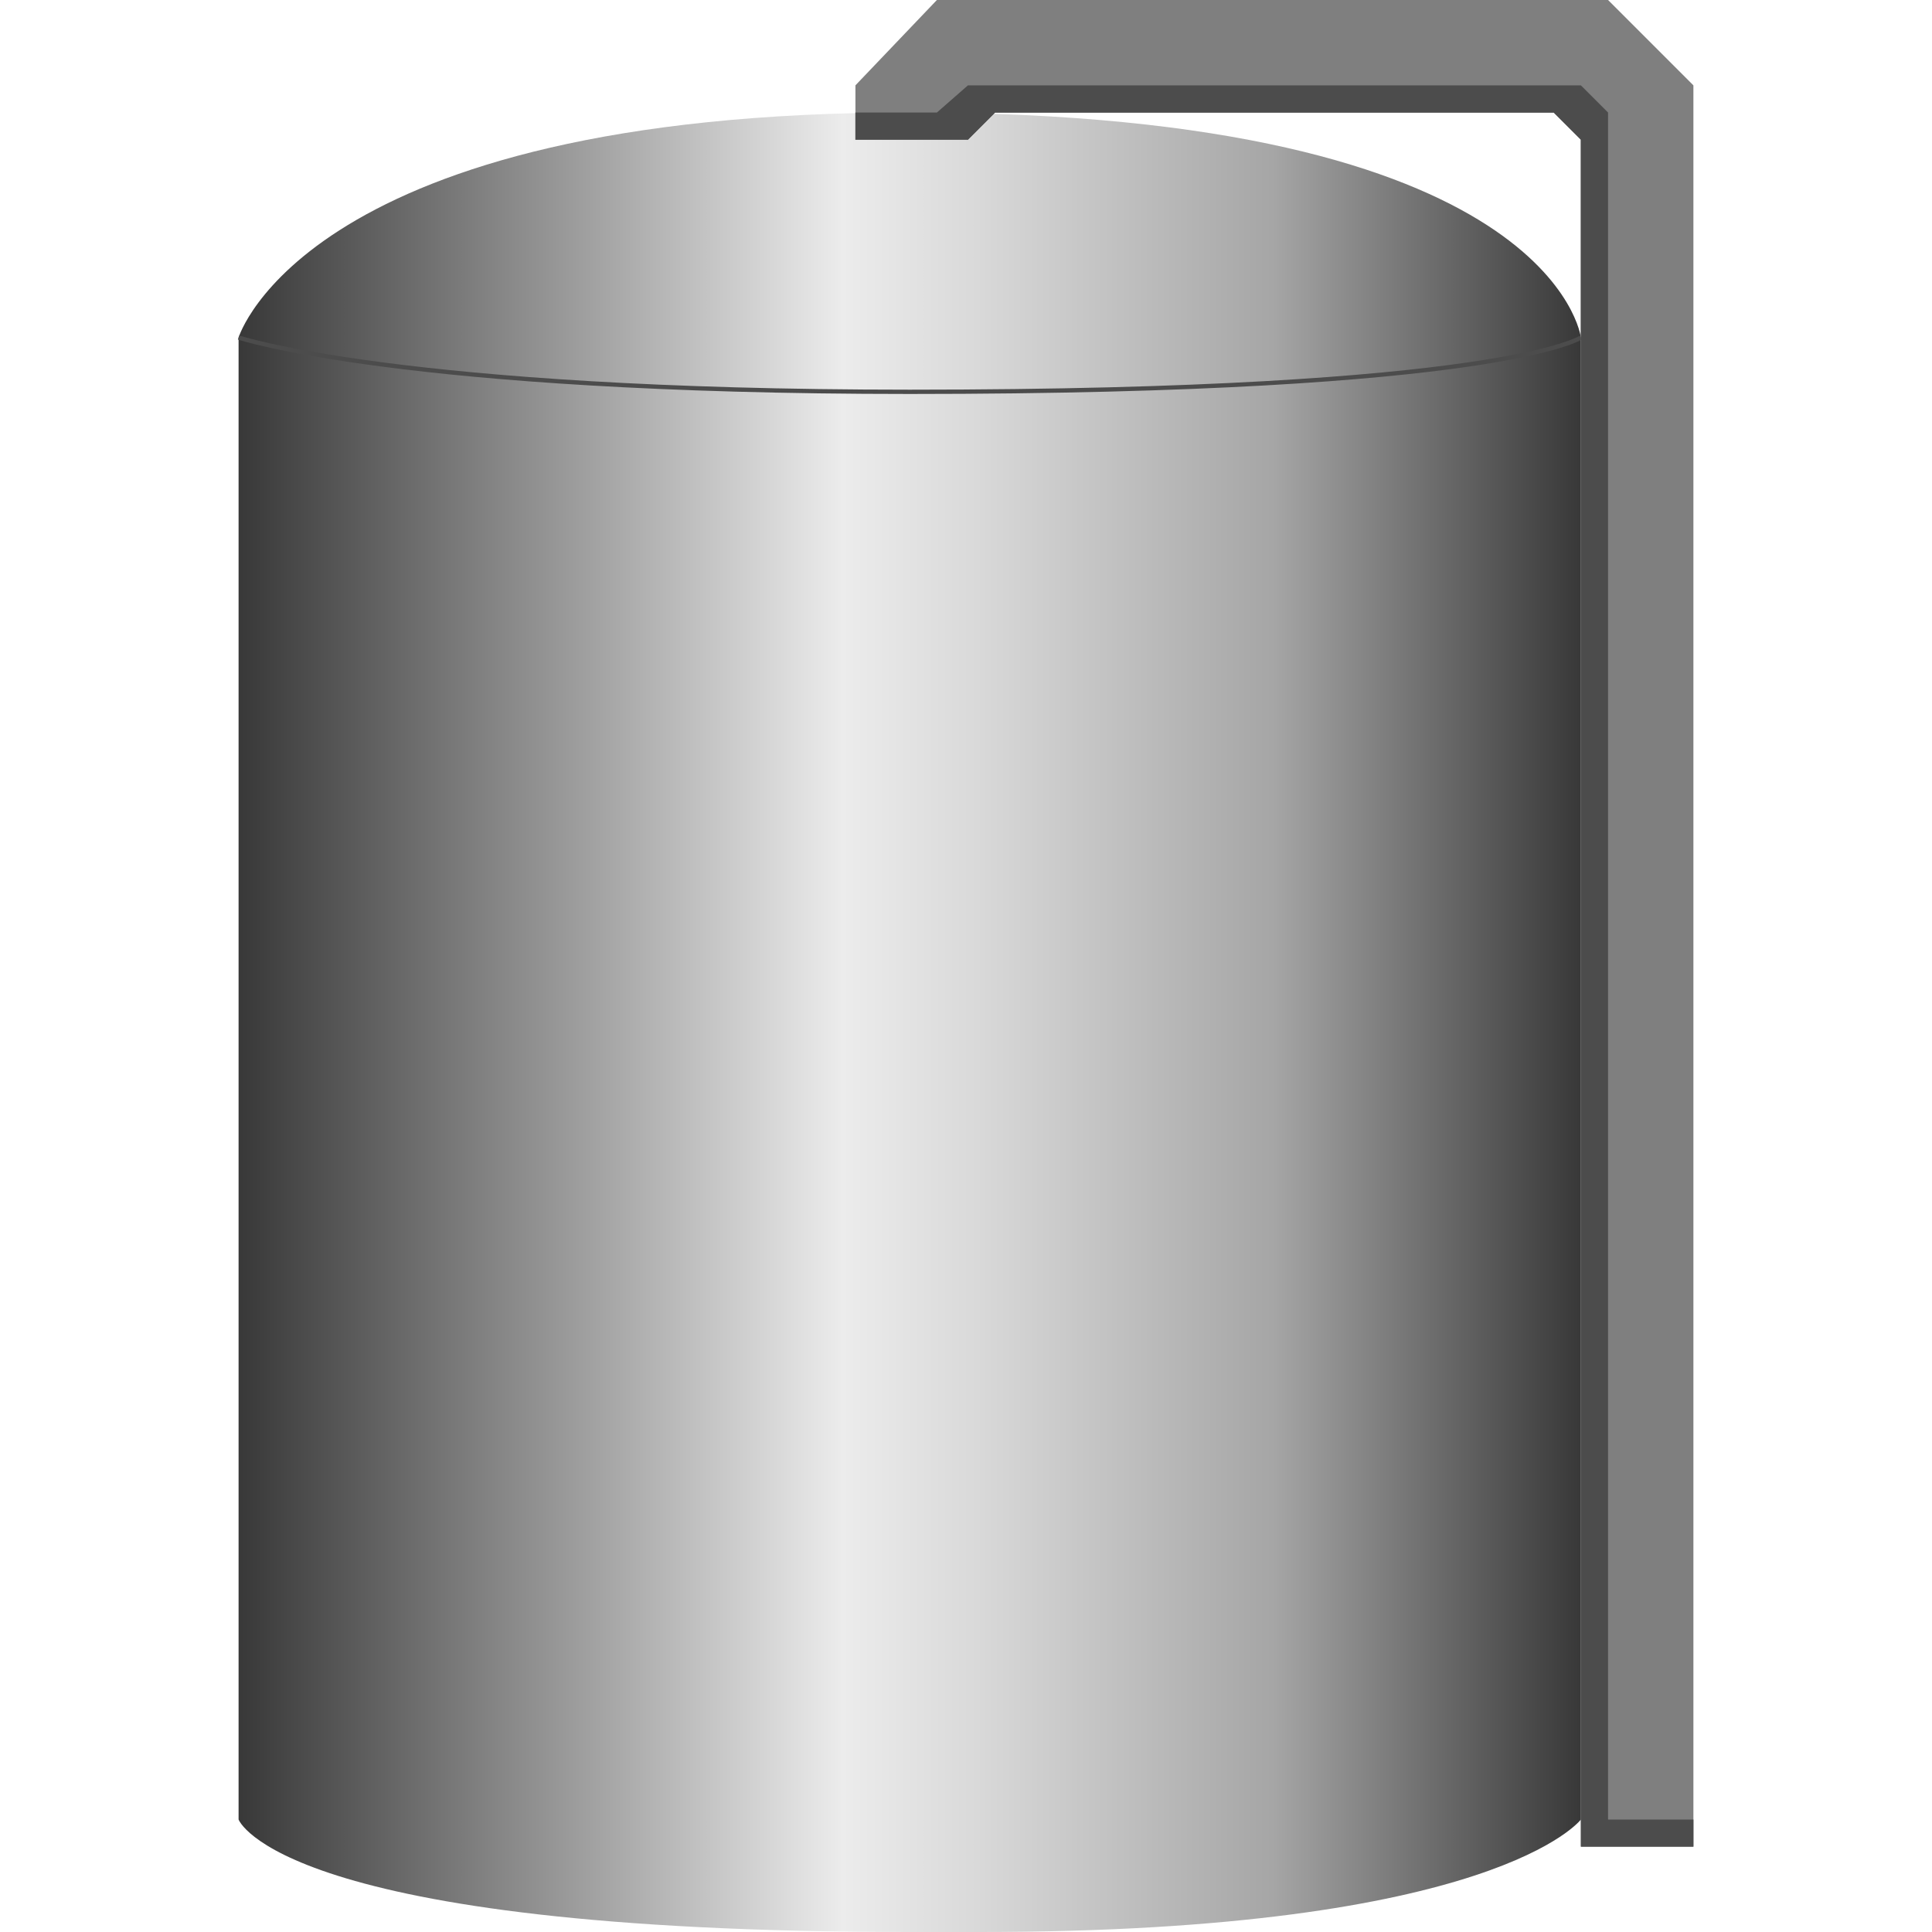 <!DOCTYPE svg PUBLIC "-//W3C//DTD SVG 1.1//EN" "http://www.w3.org/Graphics/SVG/1.1/DTD/svg11.dtd"><svg version="1.1" xmlns="http://www.w3.org/2000/svg" xmlns:xlink="http://www.w3.org/1999/xlink" width="64px" height="64px" viewBox="0 0 84.715 112.5" enable-background="new 0 0 84.715 112.5" xml:space="preserve">
<g id="Group_TankBody">
	<linearGradient id="SVGID_1_" gradientUnits="userSpaceOnUse" x1="2.441406e-004" y1="66.077" x2="78.163" y2="66.077">
		<stop offset="0" style="stop-color:#383838" />
		<stop offset="0.45" style="stop-color:#ECECEC" />
		<stop offset="0.55" style="stop-color:#D9D9D9" />
		<stop offset="0.76" style="stop-color:#A8A8A8" />
		<stop offset="0.77" style="stop-color:#A6A6A6" />
		<stop offset="1" style="stop-color:#383838" />
	</linearGradient>
	<path fill="url(#SVGID_1_)" d="M78.163,105.949V19.654H0v86.295c0,0,2.357,6.551,39.082,6.551c1.017,0,3.05,0,4.066,0   C73.233,112.5,78.163,105.949,78.163,105.949z" />
	<linearGradient id="SVGID_2_" gradientUnits="userSpaceOnUse" x1="2.441406e-004" y1="14.684" x2="78.163" y2="14.684">
		<stop offset="0" style="stop-color:#383838" />
		<stop offset="0.45" style="stop-color:#ECECEC" />
		<stop offset="0.55" style="stop-color:#D9D9D9" />
		<stop offset="0.76" style="stop-color:#A8A8A8" />
		<stop offset="0.77" style="stop-color:#A6A6A6" />
		<stop offset="1" style="stop-color:#383838" />
	</linearGradient>
	<path fill="url(#SVGID_2_)" d="M39.082,6.551C3.94,6.551,0,19.654,0,19.654s9.52,3.163,39.082,3.163   c34.438,0,39.082-3.163,39.082-3.163S76.582,6.551,39.082,6.551z" />
	<path fill="none" stroke="#4C4C4C" stroke-width="0.25" stroke-miterlimit="10" d="M0,19.654c0,0,9.52,3.162,39.082,3.162   c34.438,0,39.081-3.162,39.081-3.162" />
</g>
<g id="Group_TBD">
	<path fill="#4C4C4C" d="M78.163,107.53h6.551v-1.581h-4.97V6.551L78.163,4.97H42.471l-1.808,1.582h-4.744v1.581h6.552l1.581-1.581   h32.53l1.581,1.581V107.53z" />
	<path fill="#7F7F7F" d="M44.052,6.551l-1.581,1.581h-6.552V4.97L40.663,0h39.081l4.97,4.97v100.979h-6.551V8.132l-1.581-1.581   H44.052z" />
	<path fill="#4C4C4C" d="M78.163,107.53h6.551v-1.581h-4.97V6.551L78.163,4.97H42.471l-1.808,1.582h-4.744v1.581h6.552l1.581-1.581   h32.53l1.581,1.581V107.53z" />
</g>
</svg>